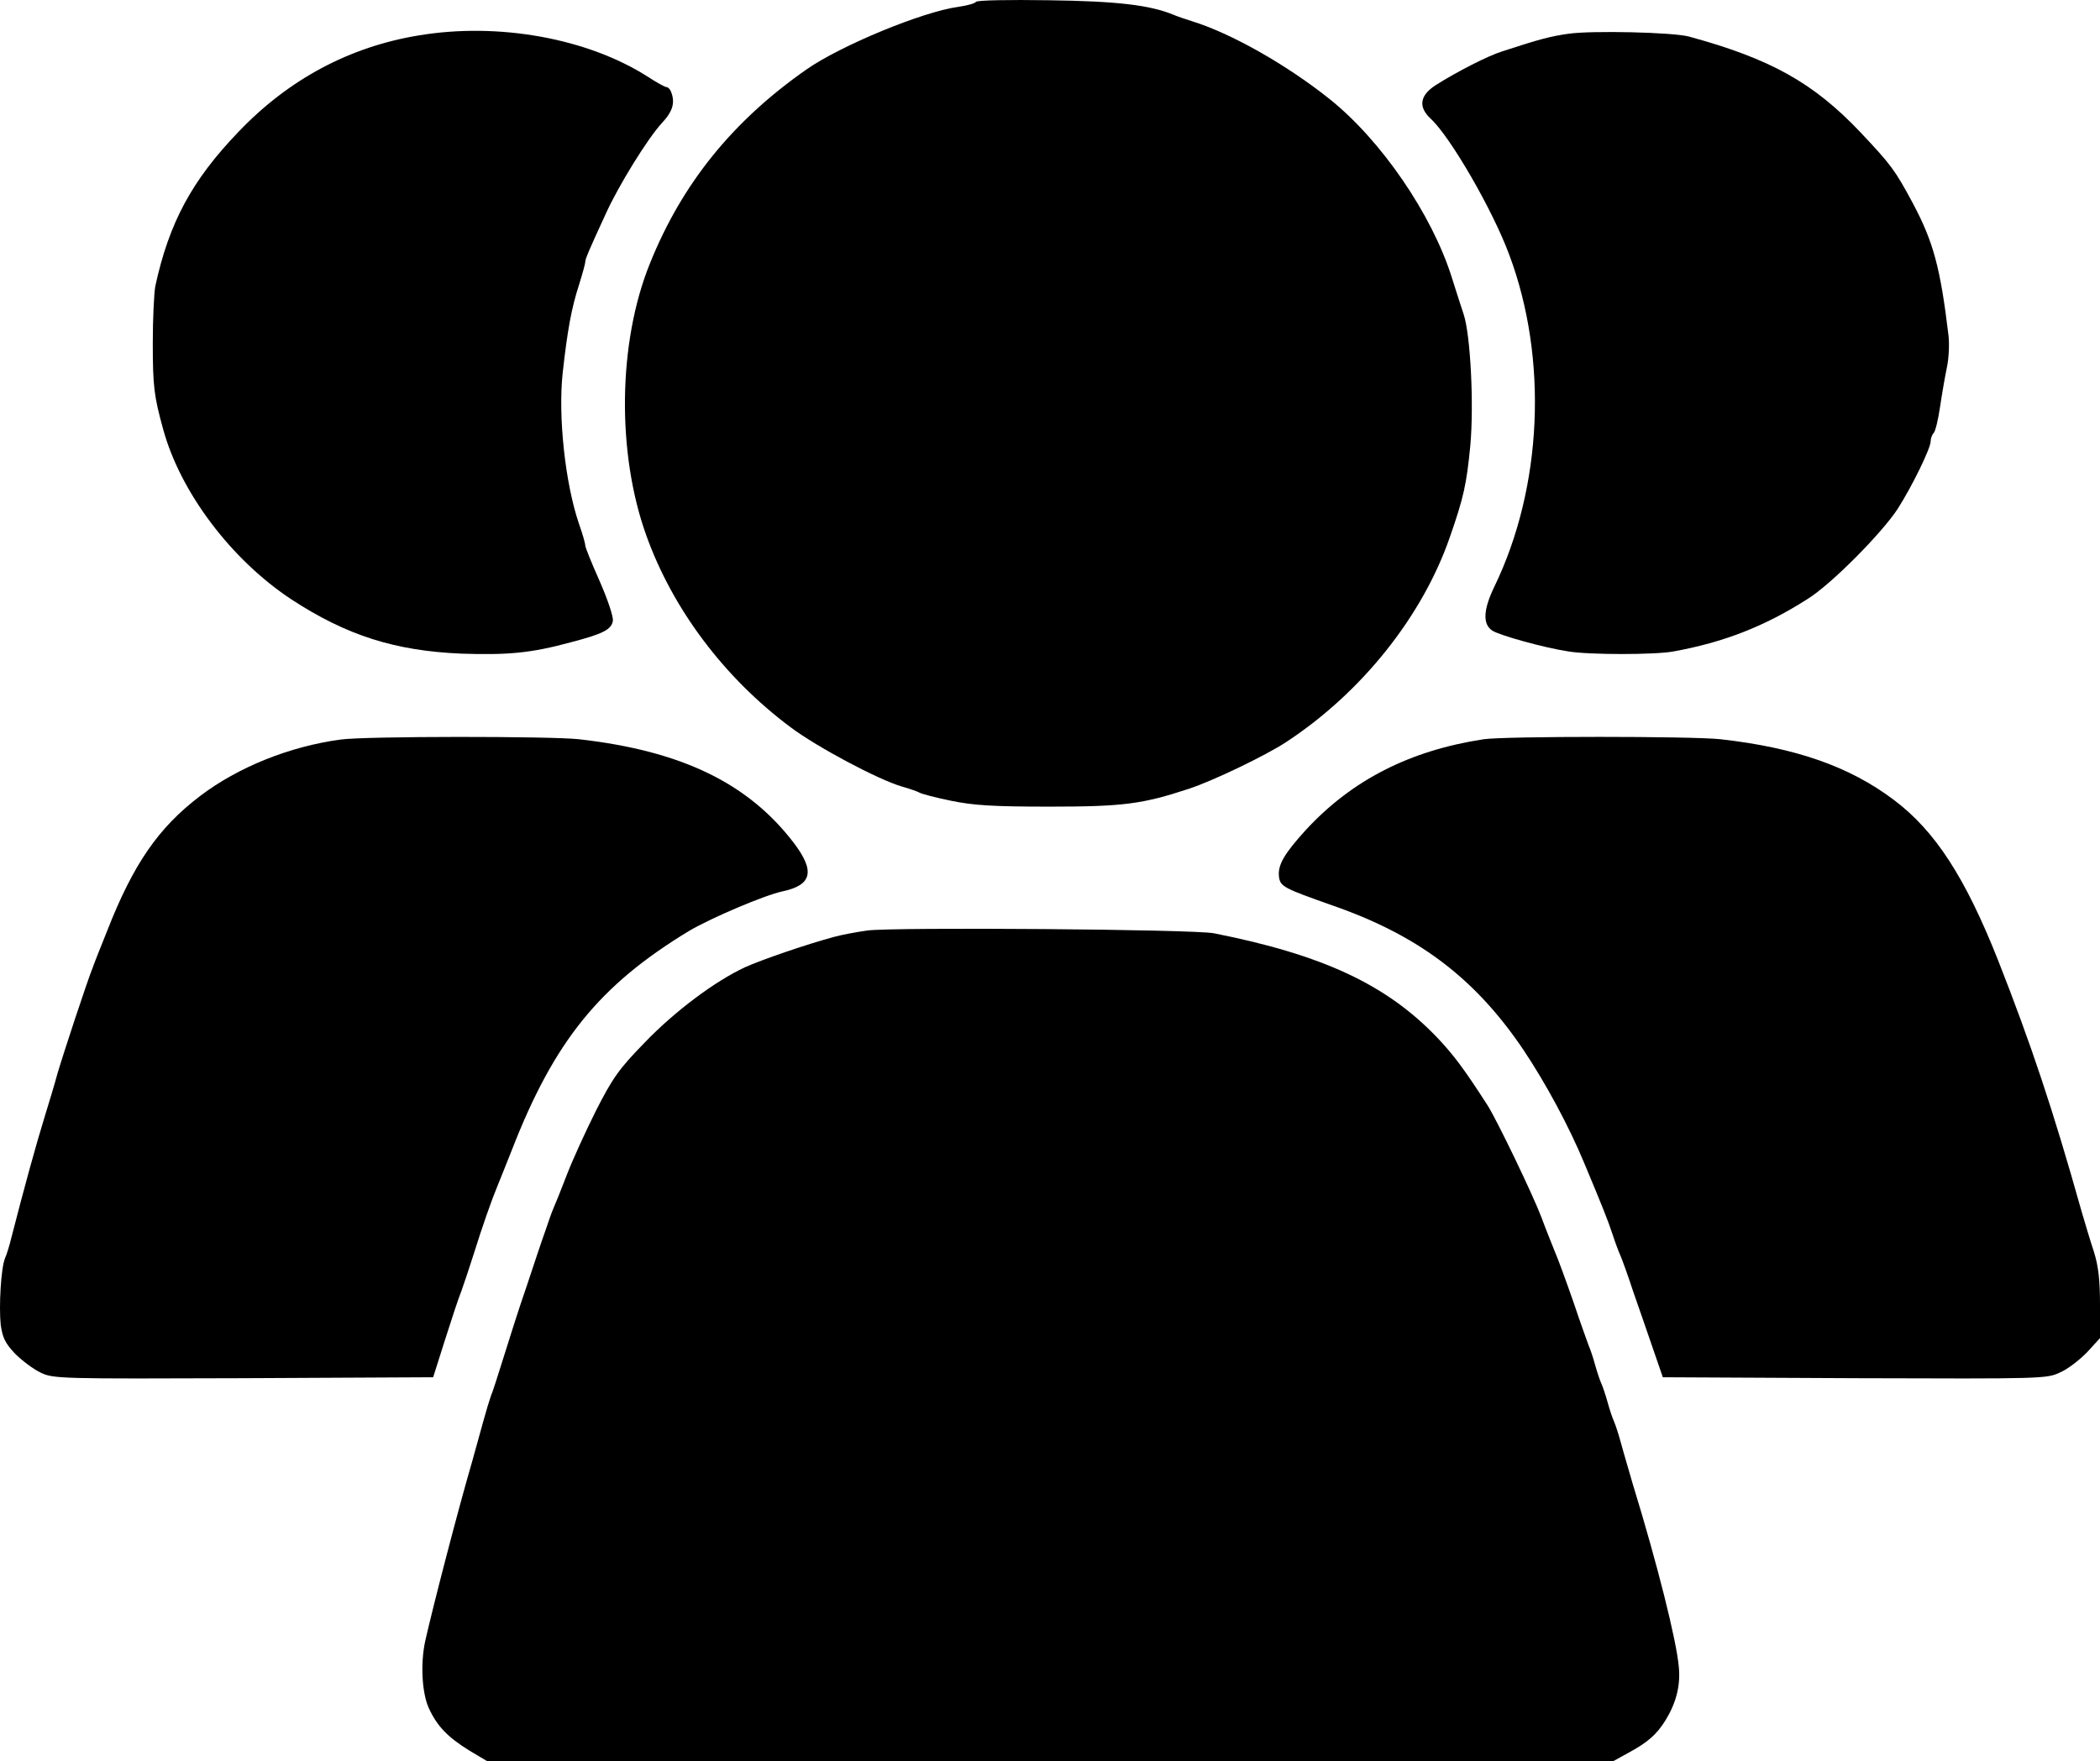 <?xml version="1.0" encoding="UTF-8"?>
<svg id="a" data-name="Слой 1" xmlns="http://www.w3.org/2000/svg" viewBox="0 0 669.62 561.78">
  <path d="m311.22.58c-.3.5-2.8,1.2-5.6,1.6-11.3,1.5-37.5,12.3-48.5,20-23.6,16.5-39.7,36.5-49.9,61.9-10.2,25.2-10.6,60.5-1.1,86.8,8.4,23.4,24.8,45.3,46,61.1,8.4,6.3,27.9,16.7,35.5,18.9,2.5.7,5,1.6,5.5,1.9.6.4,5.1,1.6,10,2.6,7.3,1.5,13.3,1.9,31.5,1.9,23.6,0,29.6-.8,44.5-5.7,7.6-2.5,24.5-10.6,31-14.9,24.1-15.8,43.5-40.2,52.2-65.4,4.4-12.6,5.3-16.8,6.5-29,1.2-13,.1-35.3-2.1-42-.6-1.7-2.2-6.8-3.7-11.5-6.3-20.3-22.7-44.2-39.2-57.3-13.8-11-31.4-20.9-43.7-24.7-2.2-.7-4.9-1.6-6-2.1-7.6-3.1-18-4.3-39.7-4.6-12.8-.2-22.9,0-23.2.5Z"/>
  <path d="m133.62,11.28c-22.1,3.6-41.6,14-57.6,30.8-14.8,15.4-22.1,28.9-26.5,49.2-.4,2.2-.8,10.3-.8,18,0,14,.4,17.1,3.3,27.6,5.5,20.2,21.8,41.7,40.9,54.3,17.6,11.5,33,16.4,54.2,17.3,14.9.5,22.3-.2,34.8-3.6,10.4-2.7,13.1-4.1,13.5-6.9.2-1.3-1.7-6.9-4.2-12.6-2.5-5.6-4.6-10.8-4.6-11.4,0-.7-.9-3.8-2-6.9-4.4-12.9-6.7-34.2-5.2-48.1,1.5-13.6,2.8-20.7,5.2-28.1,1.1-3.5,2-6.8,2-7.3,0-1,1.1-3.6,6.5-15.3,4.1-9.1,13.4-24.1,17.9-29,3.5-3.7,4.3-6.5,3-9.9-.3-.9-1-1.6-1.5-1.6s-3.2-1.5-6.1-3.4c-19.2-12.2-47.5-17.3-72.8-13.1Z"/>
  <path d="m500.02,10.78c-5.5.8-8.8,1.6-21,5.6-4.5,1.4-14.3,6.4-21.1,10.7-5.2,3.3-5.8,7-1.7,10.8,6.2,5.7,19.7,29,25,43.3,12.5,33.3,10.6,74.3-4.7,105.9-3.6,7.4-3.8,12.1-.6,14.1,2.4,1.5,16.3,5.4,24.2,6.6,6.5,1.1,27.8,1.1,33.5,0,16-2.9,29.1-8,42.7-16.7,7.5-4.6,23.8-21.1,28.8-28.8,4.6-7.2,10.5-19.3,10.5-21.5,0-.9.4-2,.9-2.6.6-.5,1.5-4.3,2.1-8.4s1.6-9.8,2.2-12.7c.6-2.8.8-7.3.5-10-2.6-21.7-4.8-29.9-11.4-42.3-5.7-10.6-6.9-12.2-16.7-22.6-15-15.8-28.6-23.4-54.6-30.5-4.9-1.4-31.2-2-38.6-.9Z"/>
  <path d="m108.62,235.88c-16.3,2.2-32.7,8.8-44.8,18-13.3,10.1-21.3,21.7-29.6,42.9-2.1,5.2-4.2,10.5-4.6,11.7-1.7,4.1-9.8,28.7-11.4,34.3-.8,3-2.5,8.6-3.7,12.5-3.1,10-6.7,23.2-10.9,39.5-.6,2.5-1.5,5.4-2,6.5-1.3,3-2,15.3-1.4,21.2.6,4.2,1.4,5.9,4.6,9.3,2.2,2.2,5.8,4.9,8.1,6,4.1,2,6.2,2,64.7,1.8l60.5-.3,3.8-12c2.1-6.6,4.4-13.6,5.2-15.5.7-1.9,2.5-7.3,4-12,2.5-8.1,5.7-17.2,7.5-21.5.5-1.1,2.5-6.3,4.6-11.5,13.5-34.7,27.9-52.5,56.4-69.8,6.9-4.1,24.2-11.5,30-12.7,9.3-2,10.3-6.4,3.6-15.3-14.6-19.2-35.9-29.5-68.6-33.2-9.1-1-68.3-1-76,.1Z"/>
  <path d="m473.12,235.78c-23.6,3.6-42,13-56.7,28.9-7,7.7-9,11.2-8.6,14.9.4,3.2,1.4,3.7,17.3,9.3,27.2,9.5,45.2,23.1,60.6,45.9,7.1,10.6,14.5,24.3,19.4,36.1,5.7,13.6,7.7,18.6,9.1,22.9.8,2.5,1.9,5.4,2.4,6.5s2.4,6.3,4.1,11.5c1.8,5.2,4.7,13.5,6.4,18.5l3.1,9,61.2.3c60.3.2,61.3.2,65.6-1.9,2.5-1.1,6.3-4.1,8.6-6.5l4-4.4v-10.6c0-7.8-.5-12.3-1.9-16.8-1.1-3.3-2.9-9.3-4-13.1-9.1-32.4-16.1-53.3-26.6-80-10.5-26.5-20.1-41.3-33.3-51.2-14.1-10.6-31.2-16.6-55.2-19.3-9.2-1-68.6-1-75.5,0Z"/>
  <path d="m276.62,296.78c-3.6.5-8.3,1.4-10.5,2-9.3,2.5-23.4,7.4-28.5,9.7-9.7,4.5-22.5,14.1-32.1,24.1-8.2,8.4-10.2,11.3-15.5,21.7-3.3,6.6-7.5,15.8-9.3,20.5s-3.7,9.4-4.2,10.5-1.7,4.5-2.7,7.5c-1.1,3-3.7,10.9-5.9,17.5-2.3,6.6-5.5,16.7-7.3,22.5s-3.6,11.4-4.1,12.5c-.4,1.1-1.5,4.7-2.4,8s-2.5,9.1-3.6,13c-4.5,15.4-12.5,46.3-14.9,57-1.6,7.2-1.1,16.6,1.1,21.5,2.6,5.7,6,9.3,13,13.6l5.7,3.4h358.9l4.9-2.7c6.1-3.3,9-5.8,11.8-10.3,3.4-5.5,4.9-11.1,4.3-17.1-.7-8.3-6.8-32.7-14.7-58.4-1.1-3.9-2.8-9.5-3.6-12.5s-1.9-6.4-2.4-7.5-1.4-3.8-2-6-1.5-4.9-2-6-1.4-3.8-2-6-1.5-4.9-2-6c-.4-1.1-2.7-7.4-4.9-14-2.3-6.6-5-14-6.1-16.5-1-2.5-2.9-7.2-4.1-10.5-2.9-7.6-14.1-30.8-17.1-35.6-7.6-11.8-10.8-16.1-16.2-21.8-16.1-16.8-36.3-26.3-71.1-33.2-6.4-1.3-101.8-2-110.5-.9Z"/>
</svg>